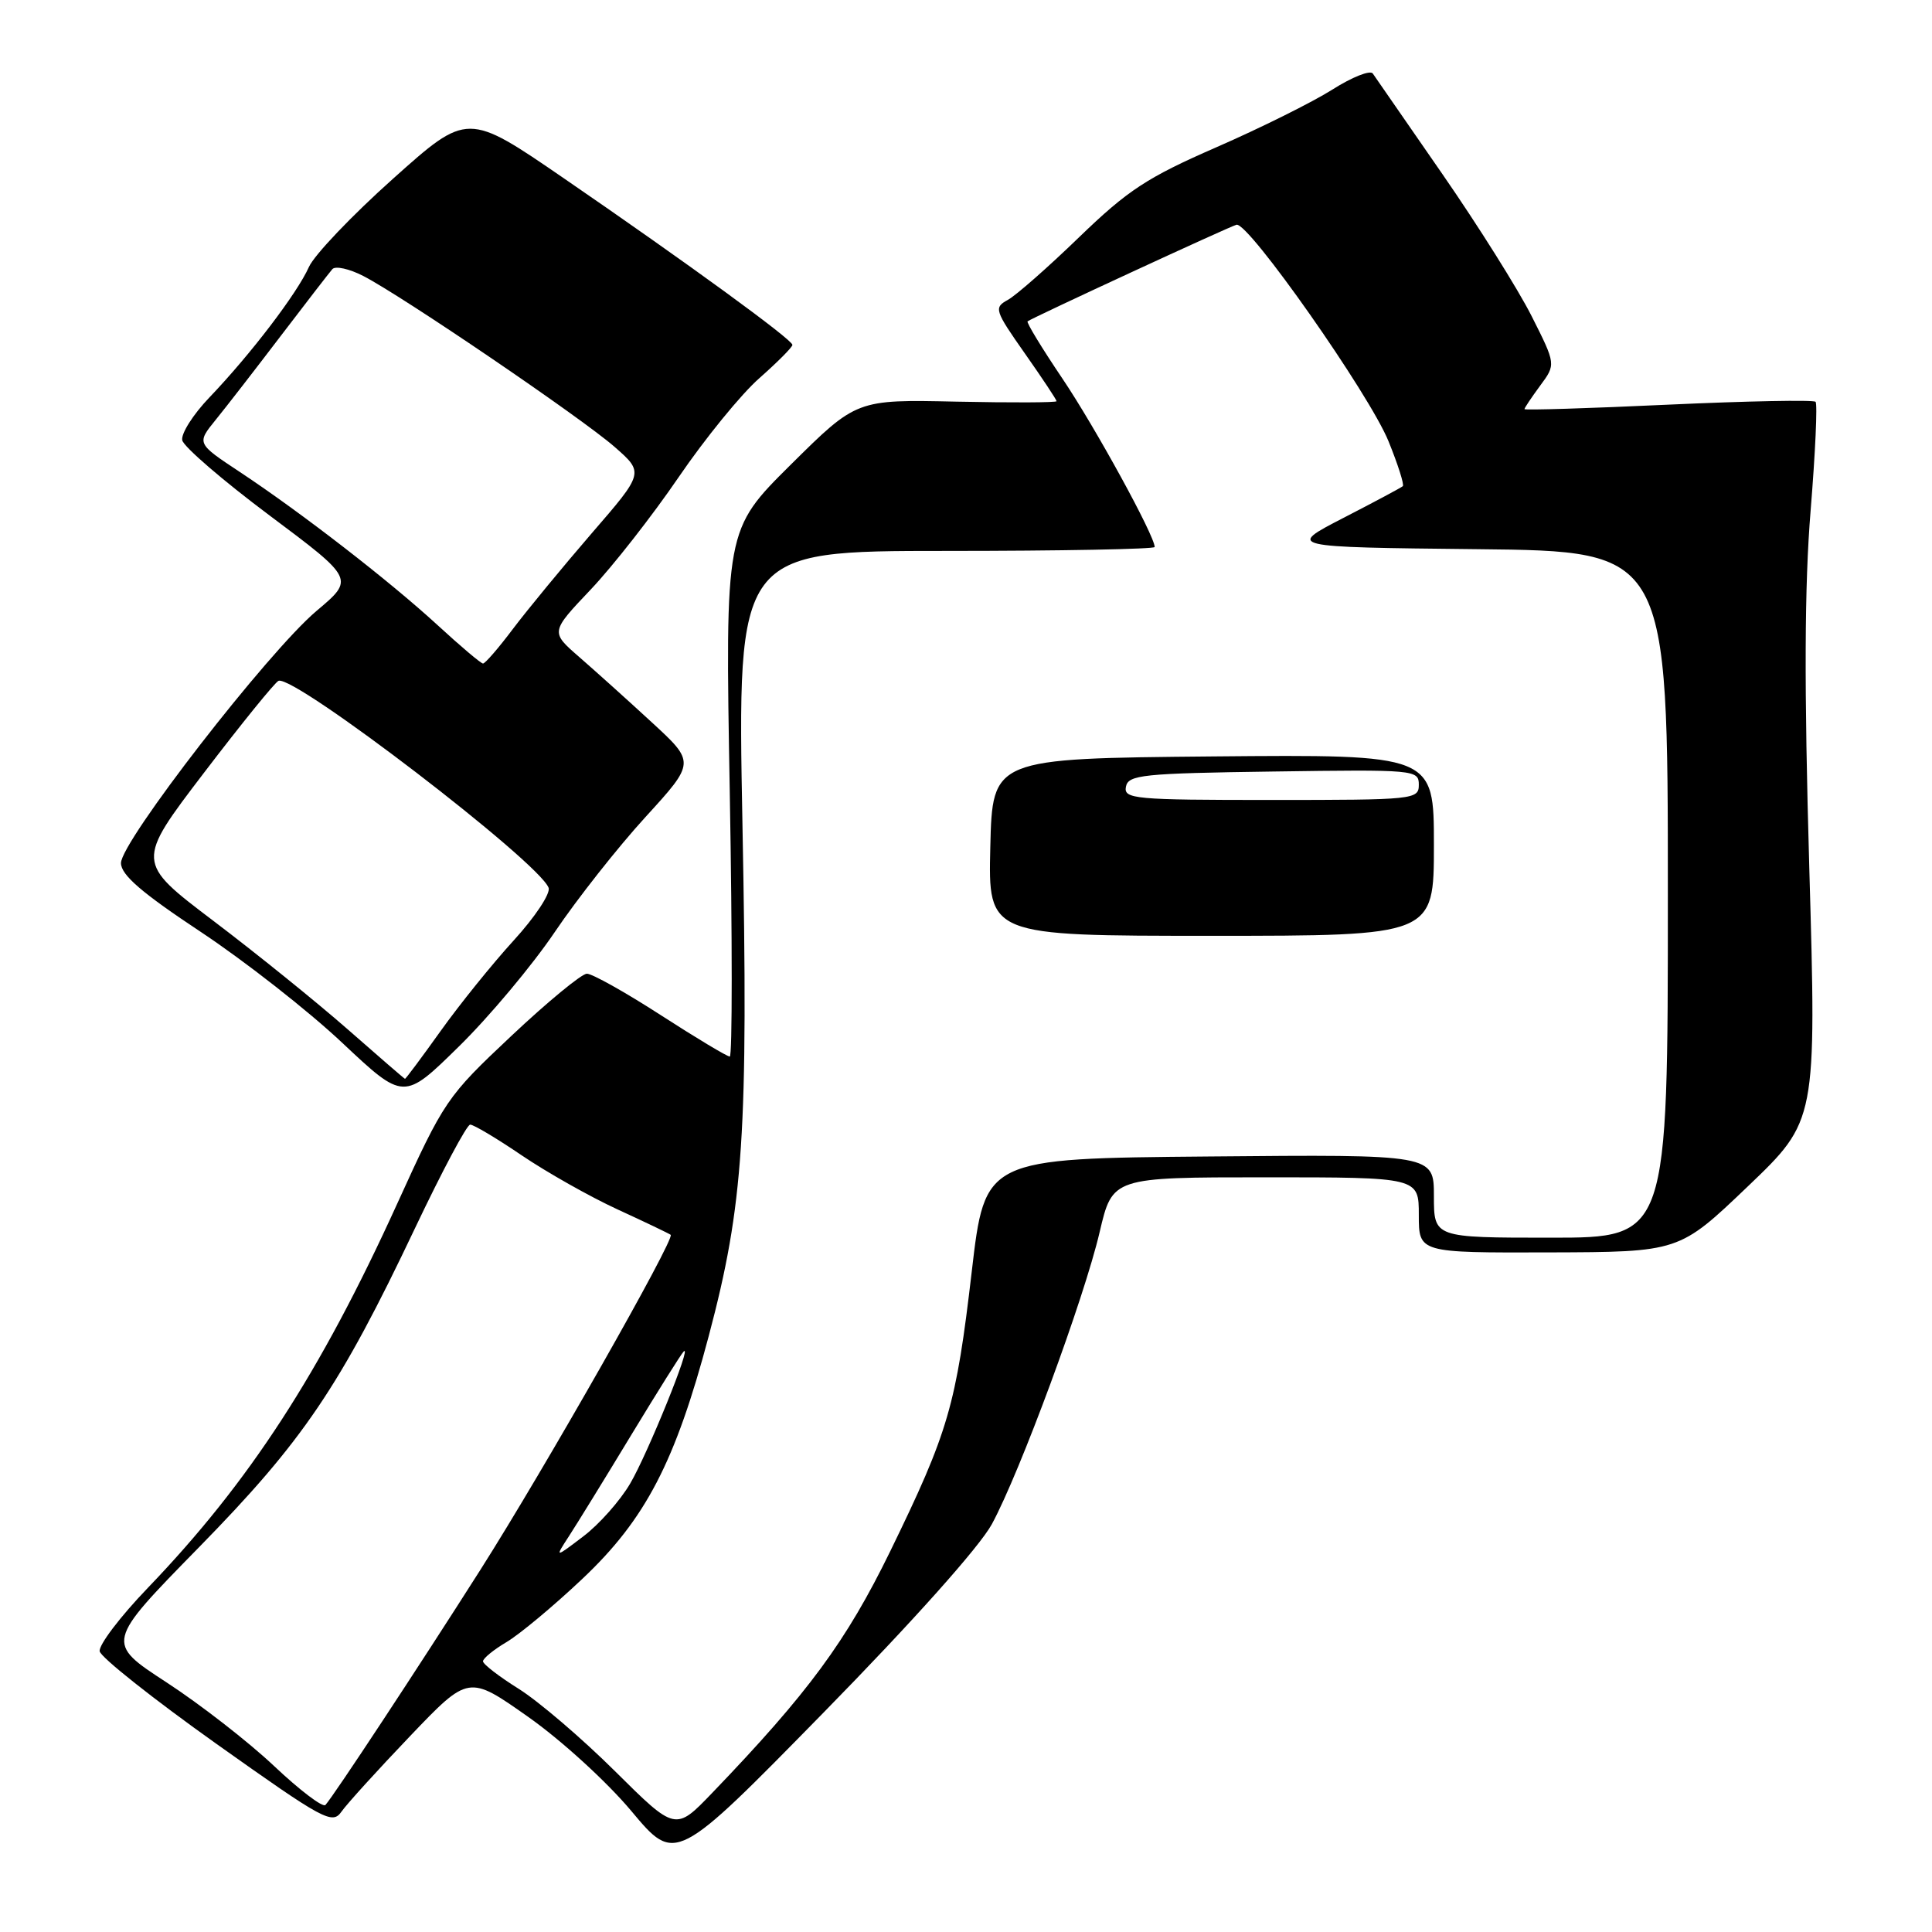 <?xml version="1.0" encoding="UTF-8" standalone="no"?>
<!DOCTYPE svg PUBLIC "-//W3C//DTD SVG 1.1//EN" "http://www.w3.org/Graphics/SVG/1.1/DTD/svg11.dtd" >
<svg xmlns="http://www.w3.org/2000/svg" xmlns:xlink="http://www.w3.org/1999/xlink" version="1.1" viewBox="0 0 256 256">
 <g >
 <path fill="currentColor"
d=" M 131.42 201.97 C 135.12 195.18 143.65 172.07 145.71 163.25 C 147.41 156.00 147.41 156.00 167.70 156.00 C 188.00 156.00 188.00 156.00 188.00 161.00 C 188.00 166.00 188.00 166.00 205.25 165.95 C 222.50 165.90 222.50 165.90 231.60 157.20 C 240.70 148.50 240.70 148.50 239.74 115.00 C 239.05 90.95 239.10 77.58 239.92 67.61 C 240.54 59.97 240.84 53.50 240.57 53.24 C 240.30 52.97 231.51 53.14 221.04 53.62 C 210.57 54.11 202.00 54.37 202.00 54.21 C 202.00 54.05 202.94 52.65 204.08 51.10 C 206.17 48.28 206.17 48.28 202.95 41.89 C 201.18 38.38 195.86 29.90 191.12 23.06 C 186.38 16.22 182.23 10.23 181.90 9.74 C 181.57 9.26 179.16 10.21 176.56 11.86 C 173.96 13.51 167.03 16.96 161.16 19.52 C 152.00 23.52 149.45 25.19 143.00 31.42 C 138.88 35.41 134.62 39.15 133.54 39.74 C 131.68 40.76 131.78 41.11 135.79 46.82 C 138.11 50.12 140.00 52.97 140.00 53.16 C 140.00 53.35 134.04 53.37 126.75 53.22 C 113.50 52.93 113.50 52.93 104.79 61.56 C 96.08 70.20 96.08 70.20 96.70 105.10 C 97.04 124.29 97.04 140.00 96.70 140.00 C 96.35 140.00 92.23 137.53 87.54 134.50 C 82.85 131.47 78.45 129.01 77.76 129.02 C 77.07 129.03 72.56 132.74 67.75 137.27 C 59.19 145.32 58.86 145.81 52.63 159.50 C 42.42 181.95 33.02 196.42 19.57 210.42 C 15.91 214.23 13.05 218.00 13.21 218.81 C 13.37 219.62 20.35 225.15 28.72 231.10 C 42.94 241.20 44.03 241.79 45.25 240.05 C 45.97 239.02 50.06 234.52 54.33 230.05 C 62.09 221.93 62.09 221.93 69.98 227.49 C 74.37 230.58 80.45 236.13 83.68 240.00 C 89.50 246.95 89.50 246.95 109.11 226.94 C 120.95 214.86 129.79 204.96 131.42 201.97 Z  M 73.51 123.50 C 76.48 119.10 81.89 112.24 85.53 108.26 C 92.14 101.02 92.14 101.02 86.32 95.67 C 83.12 92.72 78.80 88.84 76.72 87.03 C 72.94 83.74 72.94 83.74 78.27 78.12 C 81.20 75.03 86.45 68.32 89.93 63.22 C 93.41 58.12 98.22 52.21 100.63 50.10 C 103.03 47.98 105.00 46.00 105.00 45.70 C 105.00 45.00 91.02 34.82 74.72 23.63 C 61.94 14.86 61.94 14.86 52.08 23.68 C 46.65 28.53 41.63 33.80 40.93 35.38 C 39.39 38.85 33.21 46.95 27.77 52.64 C 25.59 54.91 23.96 57.48 24.15 58.34 C 24.34 59.20 29.55 63.69 35.73 68.31 C 46.97 76.72 46.97 76.72 41.94 80.95 C 35.51 86.38 15.99 111.55 16.03 114.37 C 16.05 115.95 18.78 118.30 26.63 123.50 C 32.43 127.35 40.86 133.95 45.34 138.17 C 53.50 145.84 53.50 145.84 60.80 138.67 C 64.82 134.73 70.54 127.90 73.51 123.50 Z  M 81.50 234.70 C 77.10 230.33 71.36 225.43 68.75 223.79 C 66.14 222.16 64.00 220.51 64.00 220.13 C 64.00 219.75 65.40 218.60 67.11 217.59 C 68.82 216.58 73.34 212.82 77.15 209.22 C 85.54 201.31 89.48 193.73 93.92 177.00 C 98.53 159.61 99.16 150.15 98.38 109.25 C 97.69 73.00 97.69 73.00 125.34 73.00 C 140.55 73.00 153.00 72.76 153.00 72.48 C 153.00 70.99 145.10 56.58 140.78 50.17 C 138.06 46.14 135.98 42.72 136.16 42.58 C 136.76 42.11 162.82 30.06 163.84 29.78 C 165.39 29.35 181.46 52.24 183.99 58.48 C 185.24 61.56 186.09 64.23 185.88 64.42 C 185.67 64.61 182.12 66.51 178.00 68.63 C 170.50 72.50 170.50 72.50 195.75 72.77 C 221.00 73.03 221.00 73.03 221.00 118.52 C 221.00 164.00 221.00 164.00 205.50 164.00 C 190.00 164.00 190.00 164.00 190.00 158.49 C 190.00 152.97 190.00 152.97 160.26 153.24 C 130.51 153.50 130.51 153.50 128.76 168.50 C 126.69 186.24 125.69 189.69 117.96 205.55 C 112.14 217.47 107.12 224.30 94.37 237.57 C 89.50 242.64 89.50 242.64 81.50 234.70 Z  M 190.00 111.98 C 190.00 99.97 190.00 99.97 160.75 100.23 C 131.50 100.50 131.50 100.50 131.22 112.25 C 130.94 124.00 130.94 124.00 160.47 124.00 C 190.00 124.00 190.00 124.00 190.00 111.98 Z  M 36.32 234.01 C 32.92 230.80 26.50 225.81 22.06 222.92 C 13.99 217.66 13.99 217.66 26.31 205.08 C 40.17 190.93 44.99 183.82 55.02 162.68 C 58.59 155.17 61.86 149.02 62.30 149.02 C 62.75 149.01 65.82 150.84 69.13 153.09 C 72.44 155.33 78.15 158.56 81.82 160.25 C 85.50 161.94 88.67 163.46 88.87 163.62 C 89.49 164.11 72.13 194.67 63.66 208.00 C 55.44 220.93 44.20 237.99 43.12 239.17 C 42.78 239.54 39.72 237.22 36.32 234.01 Z  M 75.39 203.55 C 76.43 201.95 80.15 195.92 83.64 190.15 C 87.14 184.38 90.26 179.40 90.59 179.08 C 91.79 177.89 85.82 192.64 83.50 196.58 C 82.18 198.84 79.39 201.99 77.30 203.57 C 73.50 206.46 73.50 206.46 75.39 203.55 Z  M 46.00 136.33 C 41.88 132.72 33.89 126.27 28.25 122.00 C 18.00 114.23 18.00 114.23 27.05 102.37 C 32.03 95.84 36.47 90.37 36.91 90.21 C 39.08 89.44 71.37 114.18 72.69 117.63 C 72.98 118.38 70.91 121.50 68.07 124.61 C 65.25 127.70 60.89 133.10 58.38 136.62 C 55.87 140.13 53.75 142.98 53.66 142.95 C 53.57 142.93 50.12 139.95 46.00 136.33 Z  M 58.00 82.85 C 51.60 76.97 39.95 67.95 31.78 62.54 C 26.05 58.75 26.05 58.75 28.58 55.63 C 29.98 53.91 33.86 48.90 37.21 44.50 C 40.56 40.10 43.64 36.12 44.04 35.66 C 44.44 35.21 46.28 35.61 48.14 36.57 C 53.36 39.26 77.04 55.37 81.42 59.20 C 85.35 62.64 85.35 62.64 78.39 70.68 C 74.57 75.11 69.88 80.80 67.97 83.33 C 66.06 85.87 64.28 87.93 64.00 87.92 C 63.73 87.92 61.02 85.63 58.00 82.85 Z  M 149.19 104.25 C 149.49 102.67 151.36 102.47 168.76 102.23 C 187.49 101.96 188.00 102.01 188.00 103.98 C 188.00 105.94 187.40 106.00 168.43 106.00 C 150.32 106.00 148.88 105.87 149.19 104.25 Z "/>
</g>
</svg>